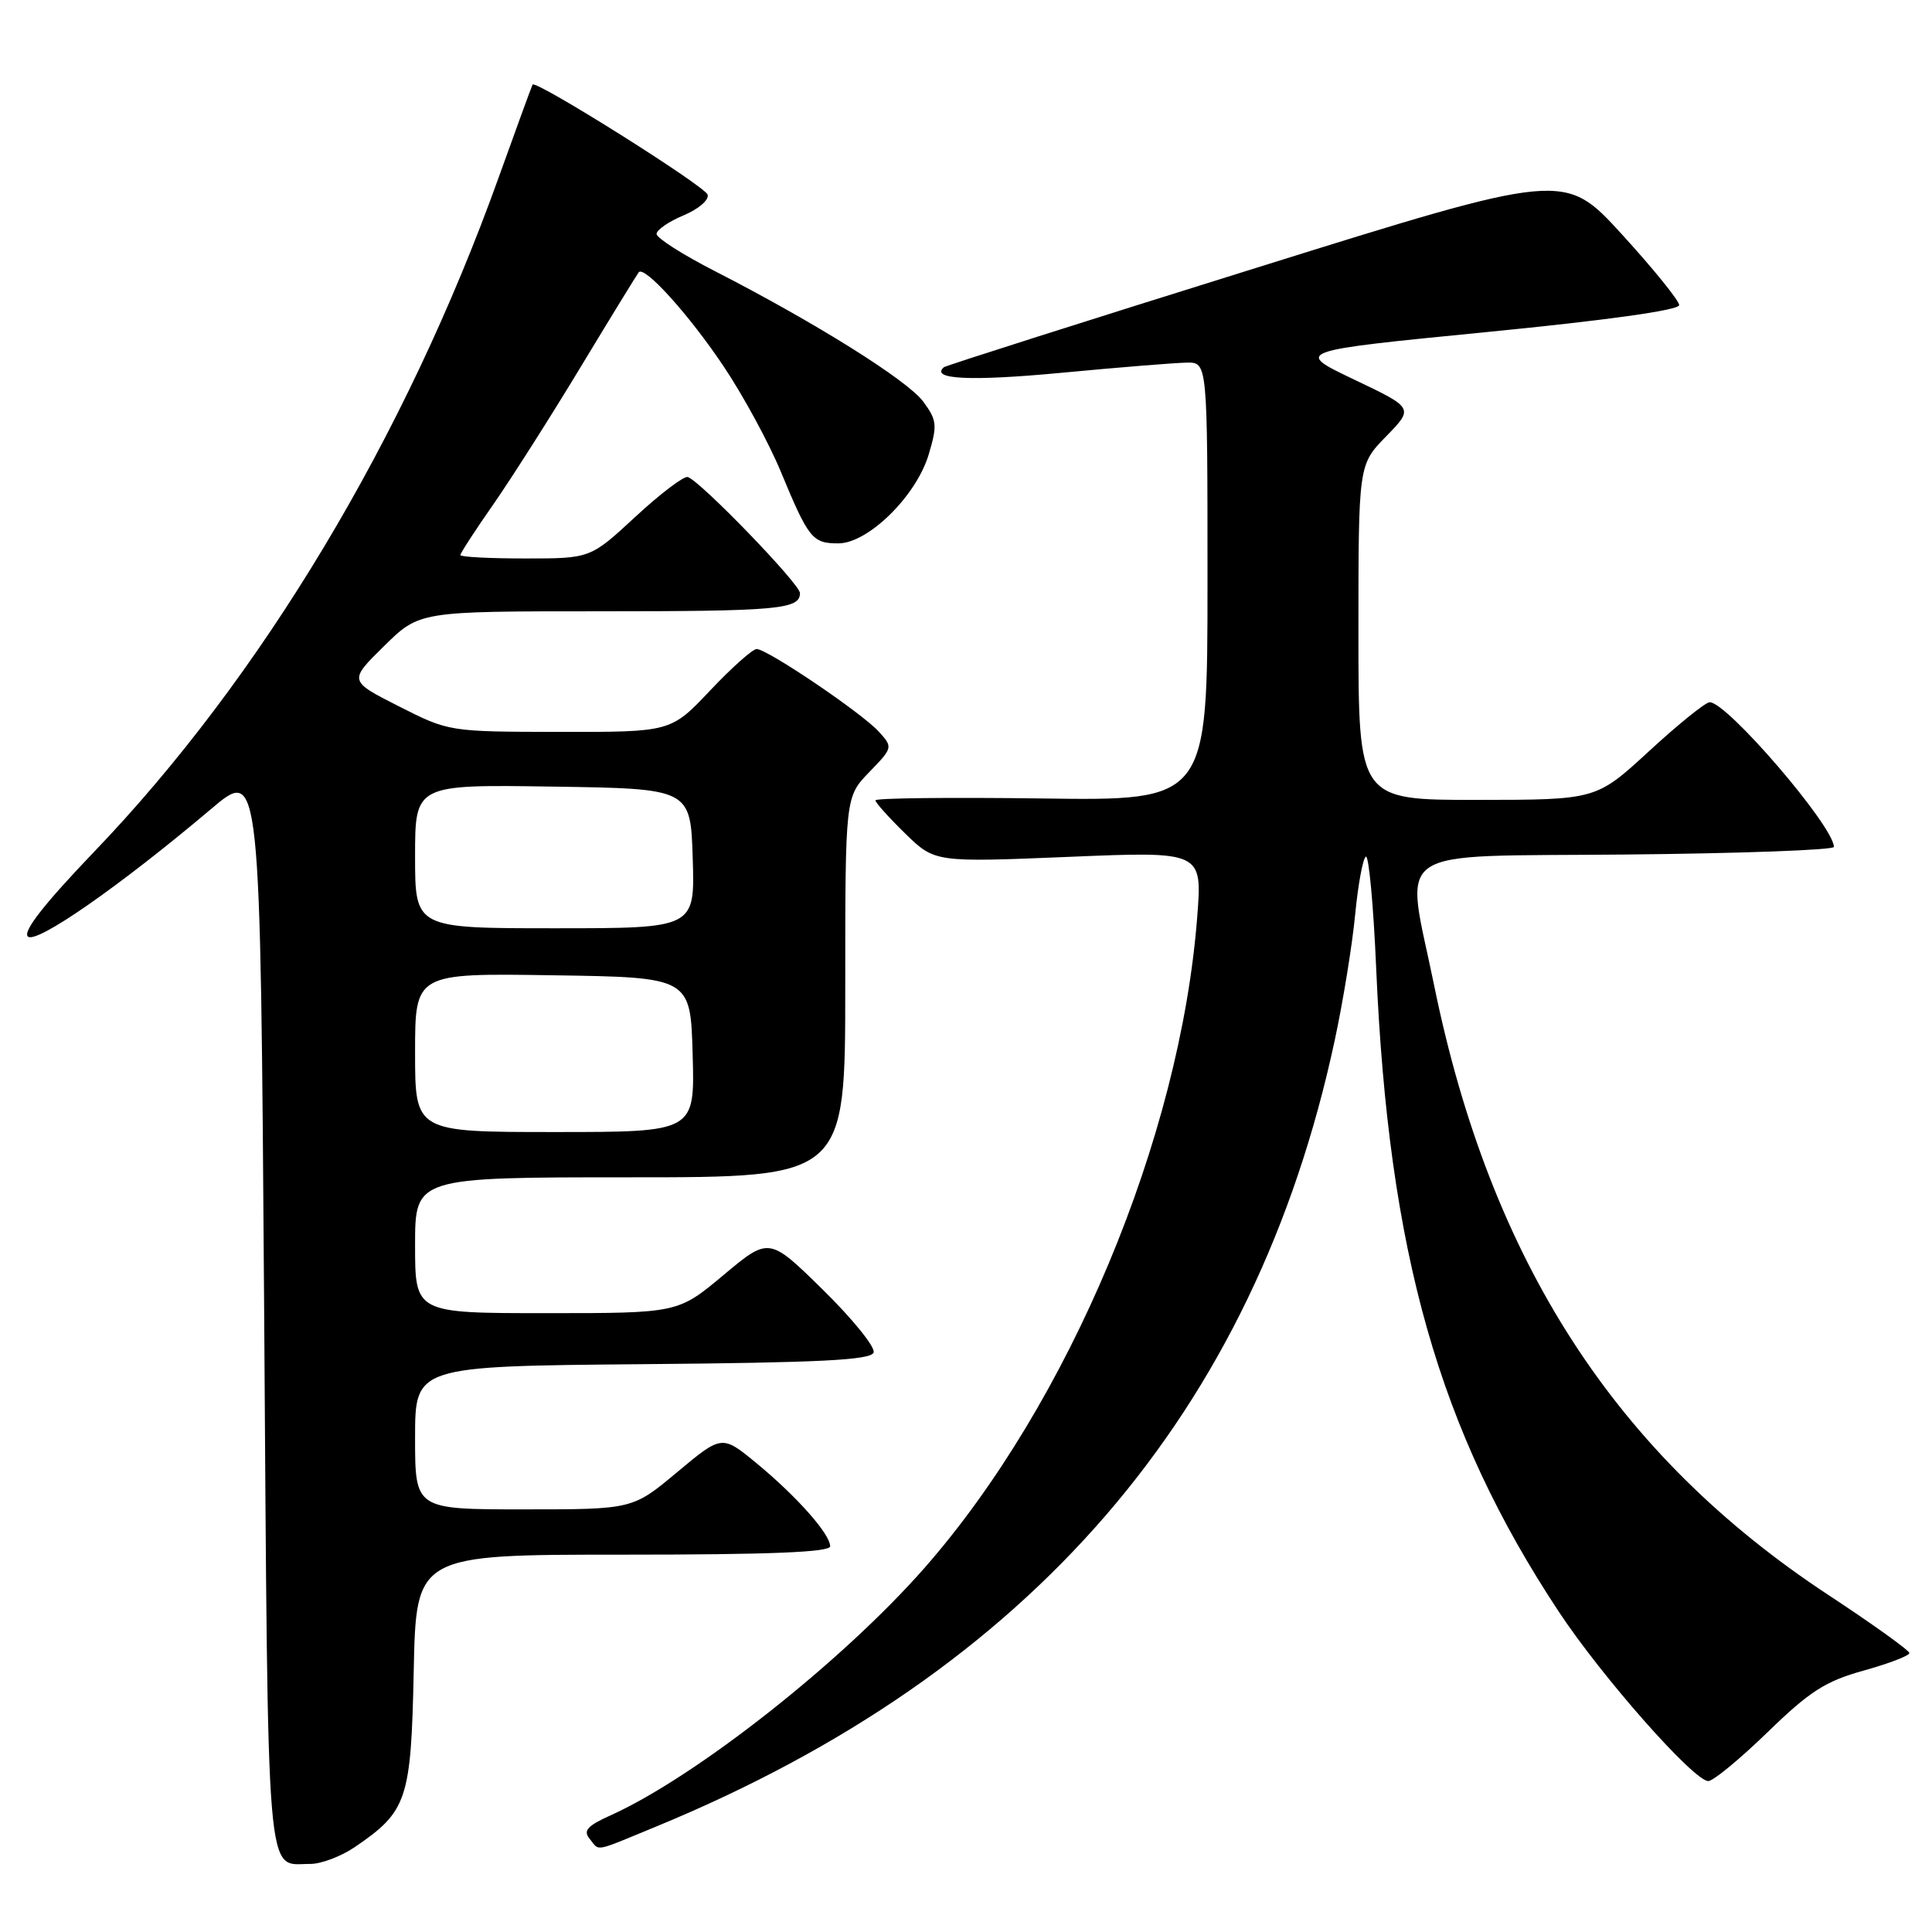 <?xml version="1.0" encoding="UTF-8" standalone="no"?>
<!DOCTYPE svg PUBLIC "-//W3C//DTD SVG 1.1//EN" "http://www.w3.org/Graphics/SVG/1.1/DTD/svg11.dtd" >
<svg xmlns="http://www.w3.org/2000/svg" xmlns:xlink="http://www.w3.org/1999/xlink" version="1.1" viewBox="0 0 256 256">
 <g >
 <path fill="currentColor"
d=" M 47.01 244.75 C 53.96 240.02 54.47 238.51 54.82 221.43 C 55.14 206.00 55.14 206.00 82.57 206.00 C 101.94 206.00 110.00 205.68 110.00 204.89 C 110.00 203.28 105.61 198.32 100.30 193.93 C 95.67 190.11 95.67 190.11 89.75 195.05 C 83.83 200.00 83.83 200.00 69.41 200.00 C 55.00 200.00 55.00 200.00 55.00 190.51 C 55.00 181.03 55.00 181.03 85.17 180.76 C 108.68 180.56 115.43 180.22 115.76 179.21 C 116.00 178.51 112.98 174.77 109.05 170.91 C 101.91 163.90 101.91 163.90 95.87 168.95 C 89.83 174.00 89.83 174.00 72.41 174.00 C 55.00 174.00 55.00 174.00 55.00 165.00 C 55.00 156.00 55.00 156.00 83.50 156.00 C 112.00 156.00 112.00 156.00 112.00 130.80 C 112.00 105.60 112.00 105.60 115.17 102.32 C 118.31 99.08 118.33 99.02 116.46 96.96 C 114.24 94.50 101.67 86.00 100.26 86.00 C 99.73 86.00 96.95 88.47 94.09 91.50 C 88.89 97.00 88.89 97.00 74.19 96.98 C 59.51 96.96 59.50 96.96 52.85 93.59 C 46.20 90.22 46.20 90.22 50.89 85.61 C 55.57 81.00 55.57 81.00 79.20 81.00 C 103.12 81.00 106.00 80.74 106.00 78.59 C 106.00 77.39 92.85 63.78 91.14 63.21 C 90.63 63.04 87.52 65.40 84.22 68.45 C 78.23 74.00 78.23 74.00 69.62 74.00 C 64.88 74.00 61.00 73.80 61.00 73.55 C 61.00 73.30 62.97 70.26 65.39 66.80 C 67.80 63.33 73.04 55.10 77.02 48.50 C 81.01 41.90 84.44 36.31 84.64 36.07 C 85.42 35.19 91.33 41.74 95.87 48.52 C 98.46 52.38 101.88 58.68 103.47 62.52 C 107.15 71.39 107.65 72.00 111.08 72.00 C 115.03 72.00 121.42 65.72 123.06 60.21 C 124.22 56.33 124.15 55.68 122.33 53.21 C 120.23 50.38 108.02 42.74 94.75 35.94 C 90.49 33.76 87.00 31.54 87.00 31.00 C 87.00 30.47 88.61 29.35 90.59 28.53 C 92.58 27.69 93.99 26.48 93.76 25.79 C 93.38 24.63 70.98 10.55 70.57 11.21 C 70.47 11.37 68.45 16.90 66.08 23.50 C 53.74 57.92 34.61 89.81 12.44 112.90 C 5.88 119.75 3.01 123.41 3.69 124.09 C 4.76 125.16 15.88 117.42 28.00 107.17 C 34.50 101.67 34.50 101.67 35.00 173.37 C 35.54 251.49 35.17 246.95 41.10 246.98 C 42.53 246.99 45.19 245.99 47.01 244.75 Z  M 87.01 242.00 C 136.59 221.55 166.27 187.16 176.85 137.89 C 177.96 132.72 179.18 125.23 179.56 121.23 C 179.95 117.23 180.58 113.76 180.98 113.51 C 181.37 113.27 181.99 119.92 182.35 128.29 C 183.99 166.05 190.64 189.49 206.55 213.56 C 212.28 222.23 224.44 236.00 226.36 236.00 C 227.01 236.00 230.55 233.08 234.22 229.52 C 239.80 224.10 241.89 222.76 246.95 221.36 C 250.28 220.43 253.00 219.39 253.00 219.04 C 253.00 218.69 248.16 215.22 242.25 211.33 C 214.08 192.78 197.50 167.13 190.02 130.52 C 186.19 111.79 183.63 113.54 215.25 113.23 C 230.51 113.09 243.00 112.63 243.00 112.22 C 243.00 109.50 228.78 92.95 226.53 93.05 C 225.97 93.07 222.35 95.99 218.50 99.54 C 211.50 105.98 211.50 105.98 195.75 105.99 C 180.00 106.00 180.00 106.00 180.00 83.79 C 180.00 61.58 180.00 61.58 183.67 57.82 C 187.34 54.06 187.34 54.06 179.42 50.29 C 171.50 46.51 171.50 46.51 197.00 44.00 C 212.89 42.44 222.50 41.10 222.50 40.43 C 222.50 39.84 219.08 35.62 214.90 31.04 C 207.30 22.73 207.30 22.73 166.40 35.51 C 143.90 42.53 125.31 48.45 125.07 48.66 C 123.21 50.27 128.61 50.53 140.50 49.41 C 148.20 48.68 155.74 48.07 157.25 48.05 C 160.00 48.00 160.00 48.00 160.00 77.05 C 160.00 106.11 160.00 106.11 138.00 105.80 C 125.90 105.64 116.00 105.75 116.00 106.05 C 116.00 106.35 117.77 108.32 119.93 110.43 C 123.86 114.27 123.86 114.27 141.59 113.54 C 159.31 112.80 159.31 112.80 158.64 121.47 C 156.39 150.77 141.66 185.93 122.50 207.76 C 111.58 220.19 92.25 235.42 80.91 240.54 C 77.82 241.93 77.24 242.58 78.13 243.65 C 79.51 245.32 78.47 245.52 87.01 242.00 Z  M 55.00 139.48 C 55.00 128.95 55.00 128.95 73.25 129.23 C 91.50 129.50 91.50 129.50 91.78 139.75 C 92.07 150.00 92.07 150.00 73.53 150.00 C 55.00 150.00 55.00 150.00 55.00 139.48 Z  M 55.00 113.48 C 55.00 103.95 55.00 103.95 73.25 104.23 C 91.50 104.50 91.50 104.50 91.79 113.75 C 92.08 123.00 92.08 123.00 73.54 123.00 C 55.00 123.00 55.00 123.00 55.00 113.48 Z "/>
</g>
</svg>